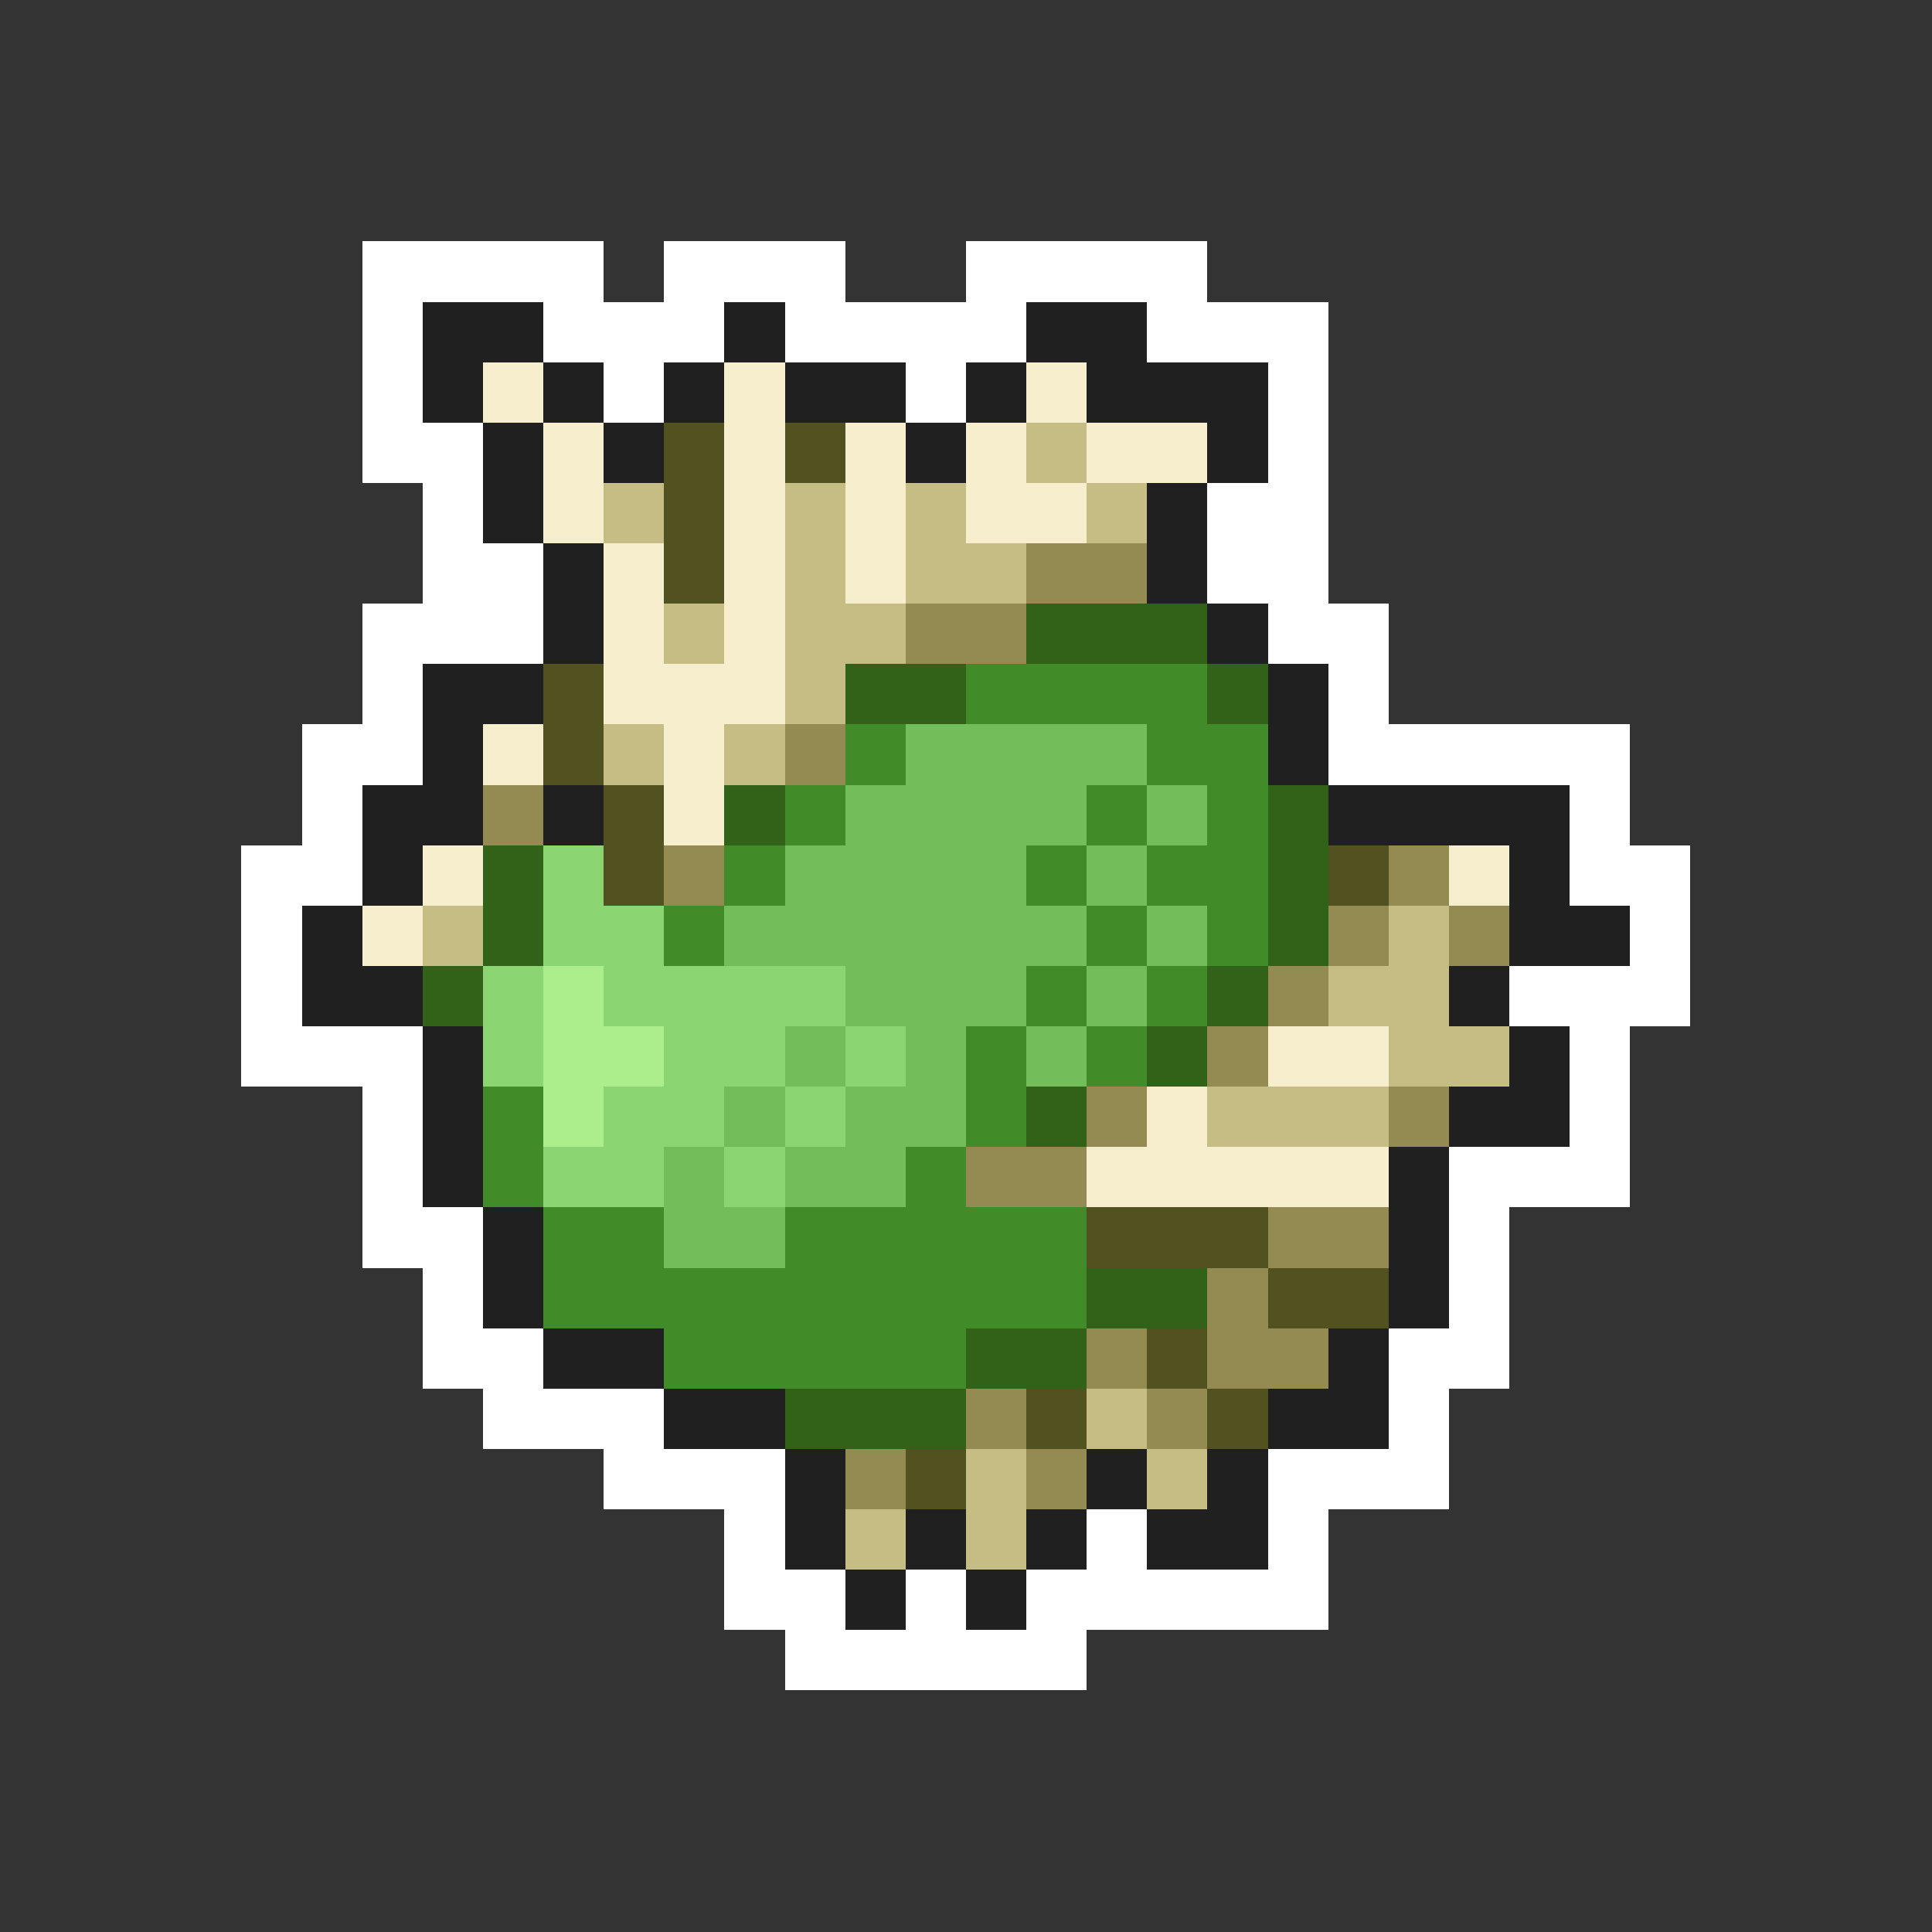<svg xmlns="http://www.w3.org/2000/svg" viewBox="0 -0.5 32 32" shape-rendering="crispEdges">
<rect x="0" y="-0.5" width="32" height="32" fill="#333333" stroke="none"/>
<path stroke="#ffffff" d="M6 4h4M11 4h3M16 4h4M6 5h1M9 5h3M13 5h4M19 5h3M6 6h1M10 6h1M15 6h1M21 6h1M6 7h2M21 7h1M7 8h1M20 8h2M7 9h2M20 9h2M6 10h3M21 10h2M6 11h1M22 11h1M5 12h2M22 12h5M5 13h1M26 13h1M4 14h2M26 14h2M4 15h1M27 15h1M4 16h1M25 16h3M4 17h3M26 17h1M6 18h1M26 18h1M6 19h1M24 19h3M6 20h2M24 20h1M7 21h1M24 21h1M7 22h2M23 22h2M8 23h3M23 23h1M10 24h3M21 24h3M12 25h1M18 25h1M21 25h1M12 26h2M15 26h1M17 26h5M13 27h5" />
<path stroke="#202020" d="M7 5h2M12 5h1M17 5h2M7 6h1M9 6h1M11 6h1M13 6h2M16 6h1M18 6h3M8 7h1M10 7h1M15 7h1M20 7h1M8 8h1M19 8h1M9 9h1M19 9h1M9 10h1M20 10h1M7 11h2M21 11h1M7 12h1M21 12h1M6 13h2M9 13h1M22 13h4M6 14h1M25 14h1M5 15h1M25 15h2M5 16h2M24 16h1M7 17h1M25 17h1M7 18h1M24 18h2M7 19h1M23 19h1M8 20h1M23 20h1M8 21h1M23 21h1M9 22h2M22 22h1M11 23h2M21 23h2M13 24h1M18 24h1M20 24h1M13 25h1M15 25h1M17 25h1M19 25h2M14 26h1M16 26h1" />
<path stroke="#f6eecd" d="M8 6h1M12 6h1M17 6h1M9 7h1M12 7h1M14 7h1M16 7h1M18 7h2M9 8h1M12 8h1M14 8h1M16 8h2M10 9h1M12 9h1M14 9h1M10 10h1M12 10h1M10 11h3M8 12h1M11 12h1M11 13h1M7 14h1M24 14h1M6 15h1M21 17h2M19 18h1M18 19h5" />
<path stroke="#525220" d="M11 7h1M13 7h1M11 8h1M11 9h1M9 11h1M9 12h1M10 13h1M10 14h1M22 14h1M18 20h3M21 21h2M19 22h1M17 23h1M20 23h1M15 24h1" />
<path stroke="#c5bd83" d="M17 7h1M10 8h1M13 8h1M15 8h1M18 8h1M13 9h1M15 9h2M11 10h1M13 10h2M13 11h1M10 12h1M12 12h1M7 15h1M23 15h1M22 16h2M23 17h2M20 18h3M18 23h1M16 24h1M19 24h1M14 25h1M16 25h1" />
<path stroke="#948b52" d="M17 9h2M15 10h2M13 12h1M8 13h1M11 14h1M23 14h1M22 15h1M24 15h1M21 16h1M20 17h1M18 18h1M23 18h1M16 19h2M21 20h2M20 21h1M18 22h1M20 22h2M16 23h1M19 23h1M14 24h1M17 24h1" />
<path stroke="#316218" d="M17 10h3M14 11h2M20 11h1M12 13h1M21 13h1M8 14h1M21 14h1M8 15h1M21 15h1M7 16h1M20 16h1M19 17h1M17 18h1M18 21h2M16 22h2M13 23h3" />
<path stroke="#418b29" d="M16 11h4M14 12h1M19 12h2M13 13h1M18 13h1M20 13h1M12 14h1M17 14h1M19 14h2M11 15h1M18 15h1M20 15h1M17 16h1M19 16h1M16 17h1M18 17h1M8 18h1M16 18h1M8 19h1M15 19h1M9 20h2M13 20h5M9 21h9M11 22h5" />
<path stroke="#73bd5a" d="M15 12h4M14 13h4M19 13h1M13 14h4M18 14h1M12 15h6M19 15h1M14 16h3M18 16h1M13 17h1M15 17h1M17 17h1M12 18h1M14 18h2M11 19h1M13 19h2M11 20h2" />
<path stroke="#8bd573" d="M9 14h1M9 15h2M8 16h1M10 16h4M8 17h1M11 17h2M14 17h1M10 18h2M13 18h1M9 19h2M12 19h1" />
<path stroke="#acee8b" d="M9 16h1M9 17h2M9 18h1" />
</svg>